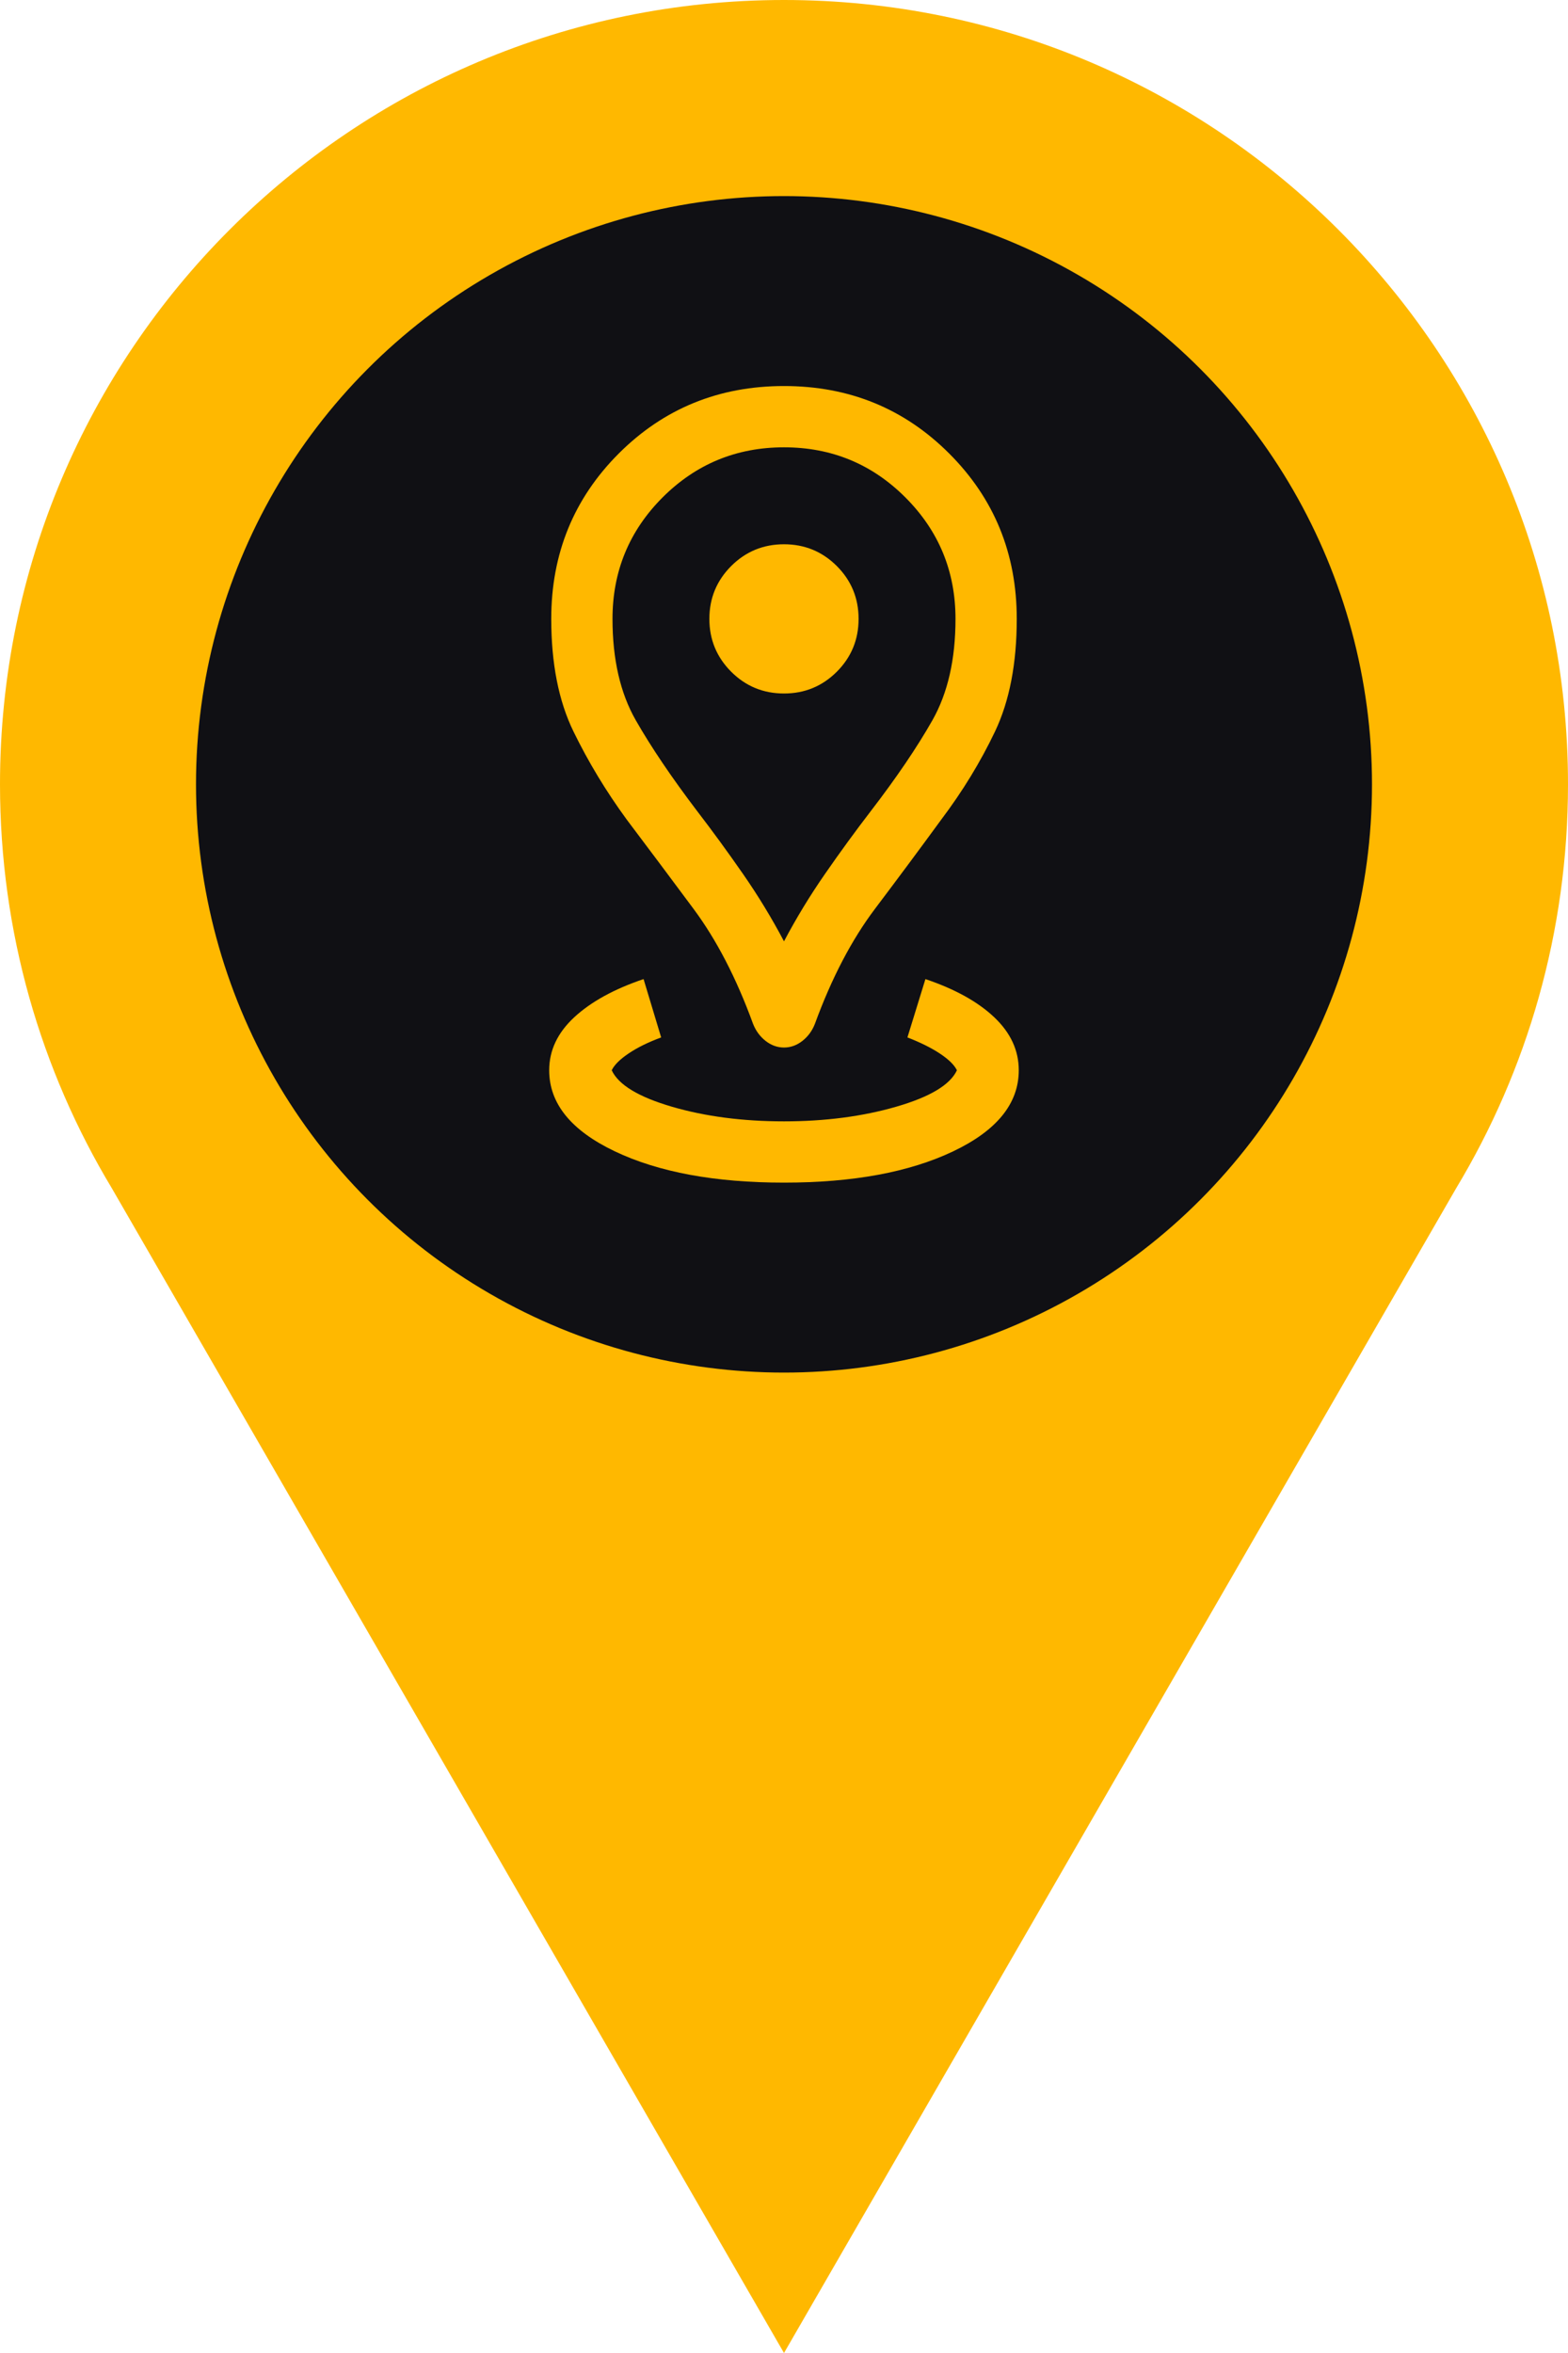 <svg width="32" height="48" viewBox="0 0 32 48" fill="none" xmlns="http://www.w3.org/2000/svg">
<path fill-rule="evenodd" clip-rule="evenodd" d="M29.718 24.239C31.167 21.833 32 19.014 32 16C32 7.163 24.837 0 16 0C7.163 0 0 7.163 0 16C0 19.014 0.833 21.833 2.282 24.239L16 48L29.718 24.239Z" fill="#FFB800"/>
<circle cx="16" cy="16" r="12" fill="#101014"/>
<mask id="mask0_1632_8783" style="mask-type:alpha" maskUnits="userSpaceOnUse" x="6" y="6" width="20" height="20">
<rect x="6" y="6" width="20" height="20" fill="#D9D9D9"/>
</mask>
<g mask="url(#mask0_1632_8783)">
<path d="M16 24.125C14.592 24.125 13.441 23.912 12.548 23.487C11.655 23.062 11.208 22.511 11.208 21.833C11.208 21.427 11.379 21.067 11.72 20.751C12.062 20.435 12.533 20.176 13.134 19.973L13.493 21.163C13.231 21.26 13.01 21.368 12.832 21.488C12.653 21.608 12.537 21.723 12.484 21.833C12.622 22.13 13.032 22.378 13.714 22.577C14.396 22.776 15.158 22.875 16 22.875C16.836 22.875 17.599 22.776 18.288 22.577C18.977 22.378 19.391 22.13 19.529 21.833C19.475 21.723 19.359 21.61 19.181 21.492C19.003 21.374 18.782 21.265 18.519 21.163L18.886 19.973C19.488 20.176 19.956 20.435 20.29 20.751C20.624 21.067 20.791 21.427 20.791 21.833C20.791 22.511 20.345 23.062 19.452 23.487C18.559 23.912 17.408 24.125 16 24.125ZM16 19.203C16.25 18.729 16.53 18.269 16.84 17.823C17.149 17.377 17.46 16.951 17.772 16.545C18.297 15.862 18.716 15.244 19.03 14.691C19.343 14.137 19.5 13.449 19.5 12.625C19.5 11.655 19.159 10.829 18.477 10.147C17.796 9.466 16.97 9.125 16 9.125C15.03 9.125 14.204 9.466 13.522 10.147C12.841 10.829 12.5 11.655 12.5 12.625C12.5 13.449 12.658 14.137 12.974 14.691C13.29 15.244 13.708 15.862 14.227 16.545C14.539 16.951 14.85 17.377 15.16 17.823C15.47 18.269 15.75 18.729 16 19.203ZM16 21.369C15.863 21.369 15.738 21.323 15.623 21.233C15.509 21.143 15.424 21.027 15.368 20.885C15.028 19.952 14.622 19.17 14.152 18.538C13.682 17.906 13.229 17.3 12.792 16.721C12.368 16.142 12.006 15.542 11.703 14.921C11.401 14.301 11.25 13.535 11.25 12.625C11.25 11.295 11.709 10.171 12.627 9.252C13.546 8.334 14.67 7.875 16 7.875C17.33 7.875 18.454 8.334 19.372 9.252C20.291 10.171 20.75 11.295 20.75 12.625C20.75 13.535 20.602 14.301 20.307 14.921C20.011 15.542 19.645 16.142 19.208 16.721C18.785 17.3 18.335 17.906 17.858 18.538C17.381 19.17 16.972 19.952 16.631 20.885C16.576 21.027 16.491 21.143 16.377 21.233C16.262 21.323 16.137 21.369 16 21.369ZM16 14.147C16.422 14.147 16.781 13.999 17.078 13.703C17.374 13.406 17.522 13.047 17.522 12.625C17.522 12.203 17.374 11.844 17.078 11.547C16.781 11.251 16.422 11.103 16 11.103C15.578 11.103 15.219 11.251 14.922 11.547C14.626 11.844 14.477 12.203 14.477 12.625C14.477 13.047 14.626 13.406 14.922 13.703C15.219 13.999 15.578 14.147 16 14.147Z" fill="#FFB800"/>
</g>
</svg>
